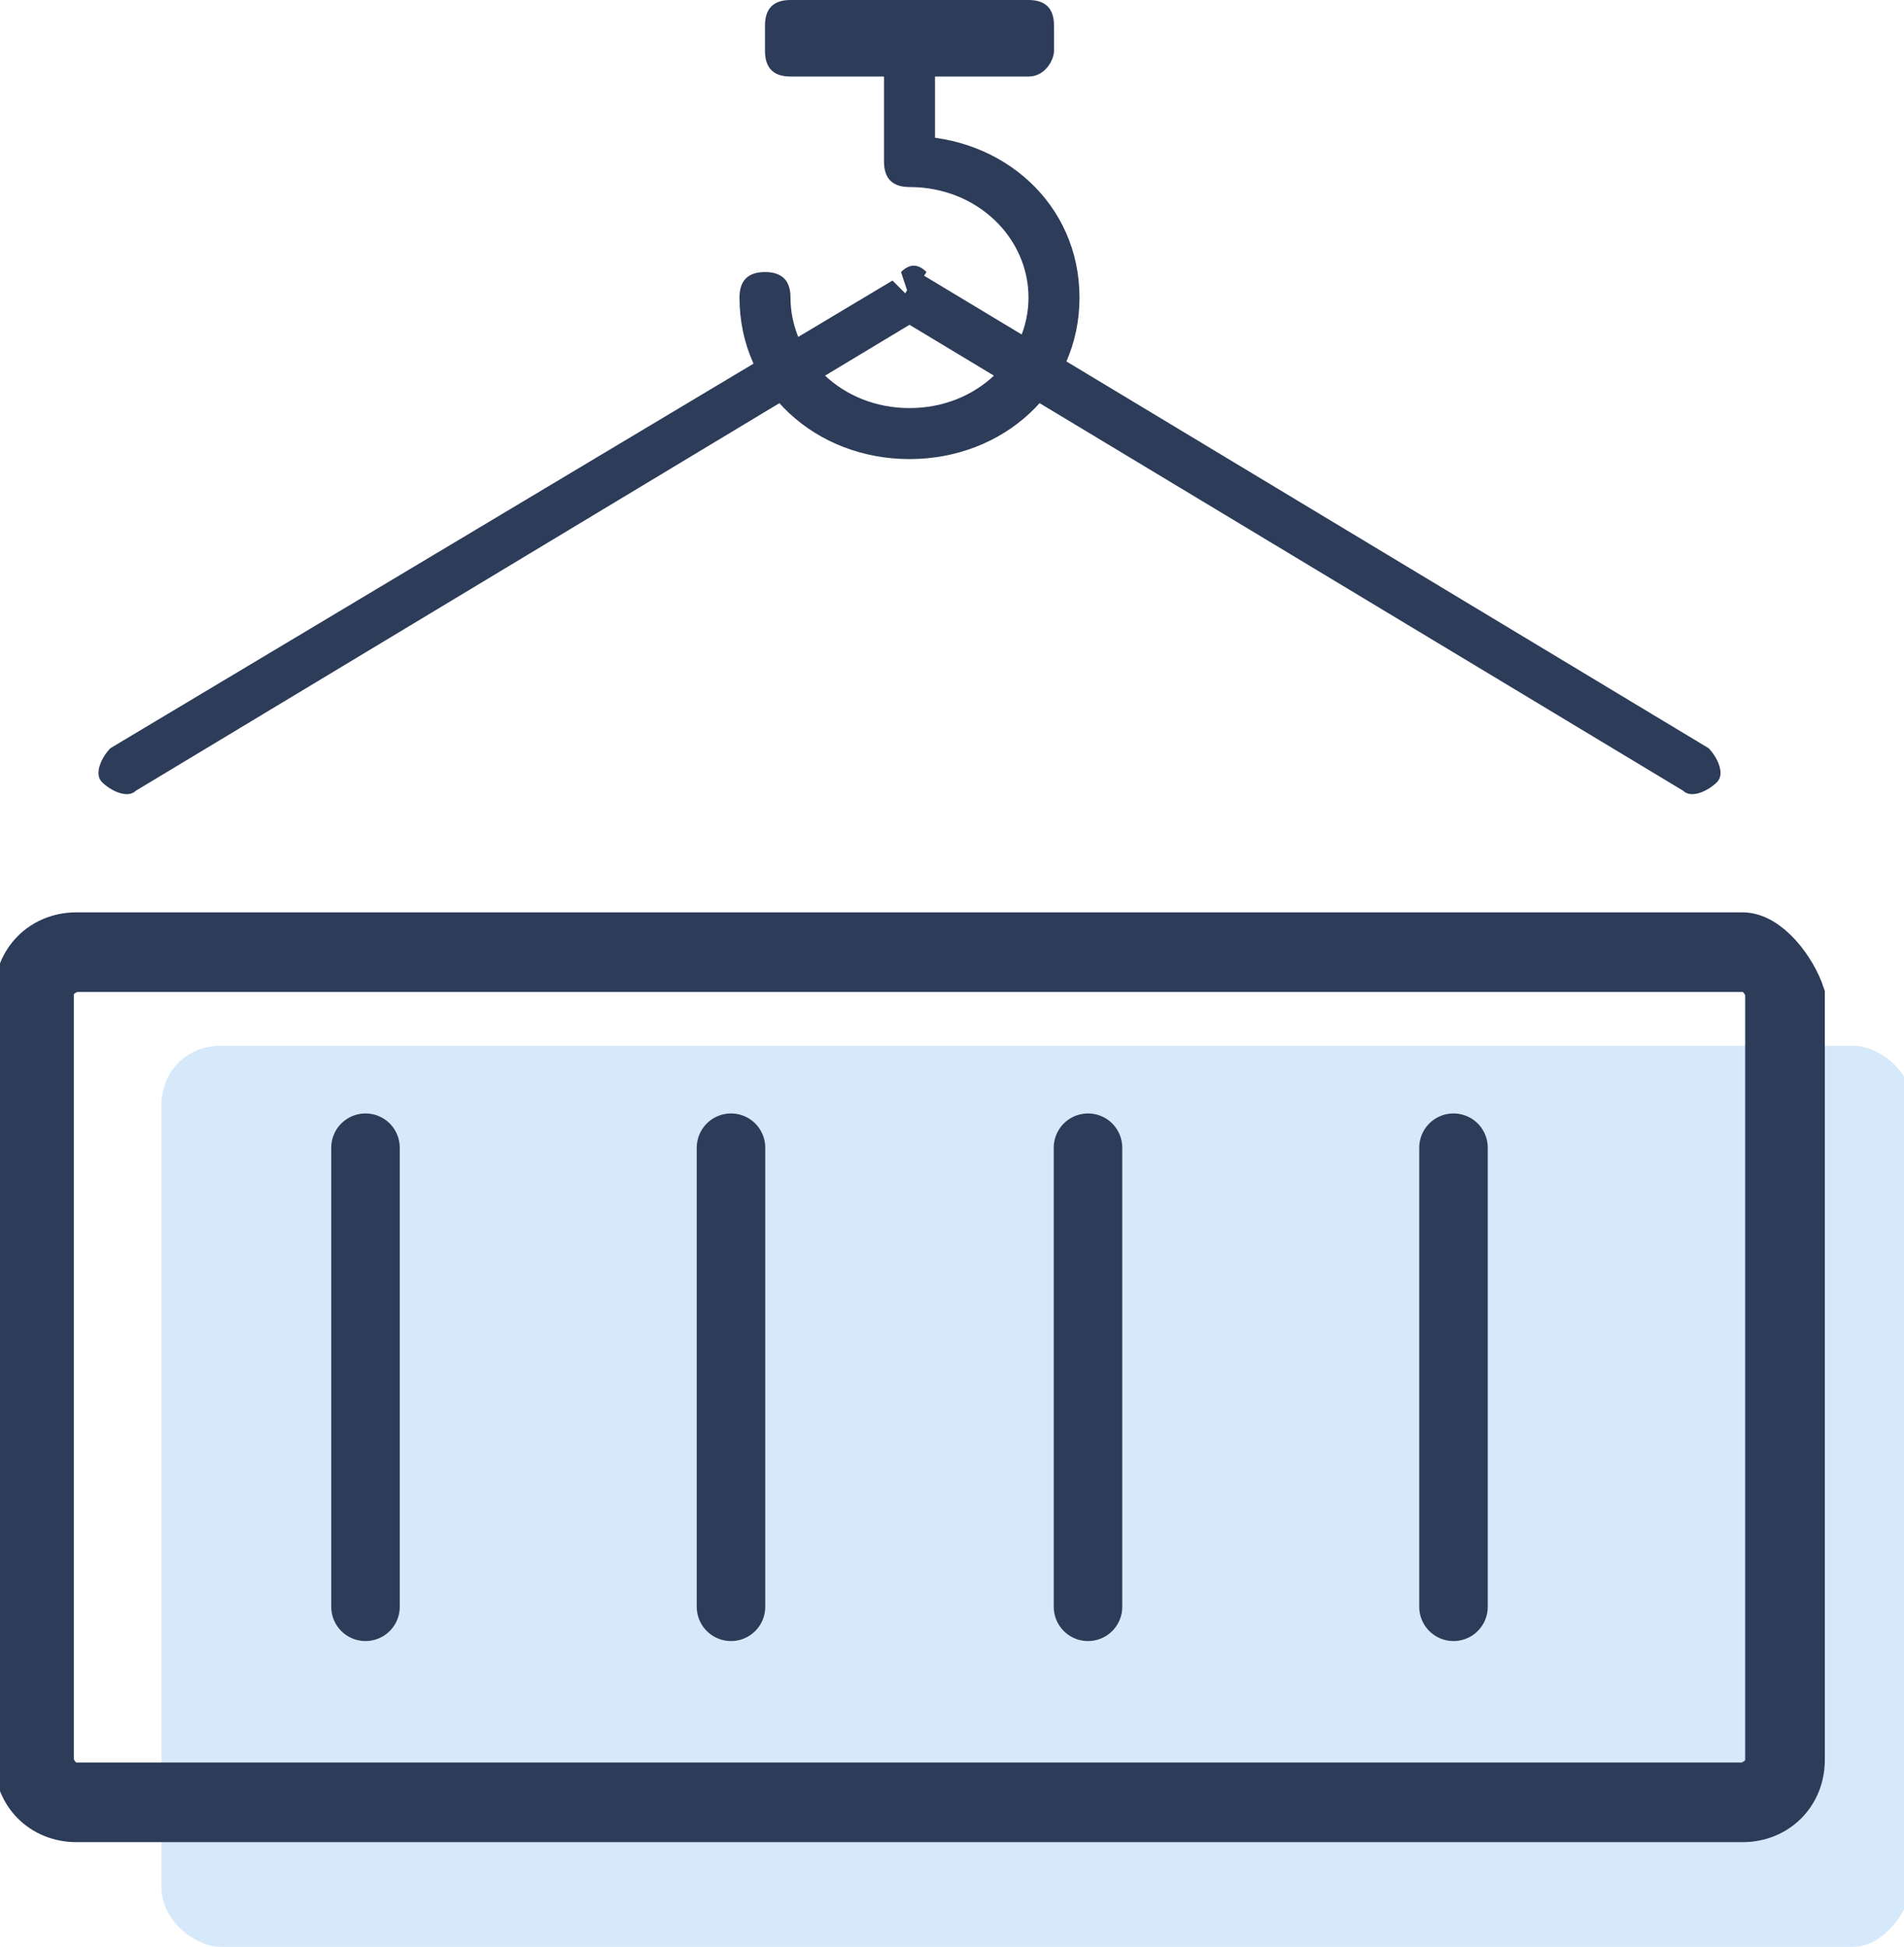 <?xml version="1.0" encoding="utf-8"?>
<!-- Generator: Adobe Illustrator 21.0.0, SVG Export Plug-In . SVG Version: 6.00 Build 0)  -->
<svg version="1.1" id="图层_1" xmlns="http://www.w3.org/2000/svg" xmlns:xlink="http://www.w3.org/1999/xlink" x="0px" y="0px"
	 viewBox="0 0 22.4 22.9" style="enable-background:new 0 0 22.4 22.9;" xml:space="preserve">
<style type="text/css">
	.st0{fill:#D5E9FA;}
	.st1{fill:#2C3C59;stroke:#2C3C59;stroke-width:0.537;}
	.st2{fill:#2C3C59;}
	.st3{fill:none;stroke:#2C3C59;stroke-width:0.806;stroke-linecap:round;stroke-linejoin:round;}
</style>
<path class="st0" d="M21.8,22.9H2.6c-0.3,0-0.7-0.3-0.7-0.7V13c0-0.4,0.3-0.7,0.7-0.7h19.2c0.3,0,0.7,0.3,0.7,0.7v9.2
	C22.4,22.6,22.1,22.9,21.8,22.9z"/>
<path class="st1" d="M20.5,11.4c0.2,0,0.3,0.2,0.3,0.3v9c0,0.2-0.2,0.3-0.3,0.3H0.9c-0.2,0-0.3-0.2-0.3-0.3v-9
	c0-0.2,0.2-0.3,0.3-0.3H20.5z M20.5,11H0.9c-0.4,0-0.7,0.3-0.7,0.7v9c0,0.4,0.3,0.7,0.7,0.7h19.6c0.4,0,0.7-0.3,0.7-0.7v-9
	C21.1,11.4,20.8,11,20.5,11z"/>
<path class="st2" d="M19.8,9.3c0.1,0.1,0.3,0,0.4-0.1c0.1-0.1,0-0.3-0.1-0.4L19.8,9.3z M10.7,3.5l0.2-0.3c-0.1-0.1-0.2-0.1-0.3,0
	L10.7,3.5z M1.3,8.8C1.2,8.9,1.1,9.1,1.2,9.2c0.1,0.1,0.3,0.2,0.4,0.1L1.3,8.8z M11,0.8c0-0.2-0.1-0.3-0.3-0.3
	c-0.2,0-0.3,0.1-0.3,0.3H11z M10.7,1.9h-0.3c0,0.2,0.1,0.3,0.3,0.3V1.9z M9.3,3.5c0-0.2-0.1-0.3-0.3-0.3S8.7,3.3,8.7,3.5H9.3z
	 M20.1,8.8l-9.3-5.6l-0.3,0.5l9.3,5.6L20.1,8.8z M10.5,3.3L1.3,8.8l0.3,0.5l9.3-5.6L10.5,3.3z M10.4,0.8v1.1H11V0.8H10.4z M10.7,2.2
	c0.8,0,1.4,0.6,1.4,1.3h0.6c0-1.1-0.9-1.9-2-1.9V2.2z M12.1,3.5c0,0.7-0.6,1.3-1.4,1.3v0.6c1.1,0,2-0.8,2-1.9H12.1z M10.7,4.8
	c-0.8,0-1.4-0.6-1.4-1.3H8.7c0,1.1,0.9,1.9,2,1.9V4.8z"/>
<path class="st2" d="M12.1,0.9H9.3C9.1,0.9,9,0.8,9,0.6V0.3C9,0.1,9.1,0,9.3,0h2.8c0.2,0,0.3,0.1,0.3,0.3v0.3
	C12.4,0.7,12.3,0.9,12.1,0.9z"/>
<path class="st3" d="M8.6,13.5v5.4"/>
<path class="st3" d="M17.1,13.5v5.4"/>
<path class="st3" d="M12.8,13.5v5.4"/>
<path class="st3" d="M4.3,13.5v5.4"/>
</svg>
